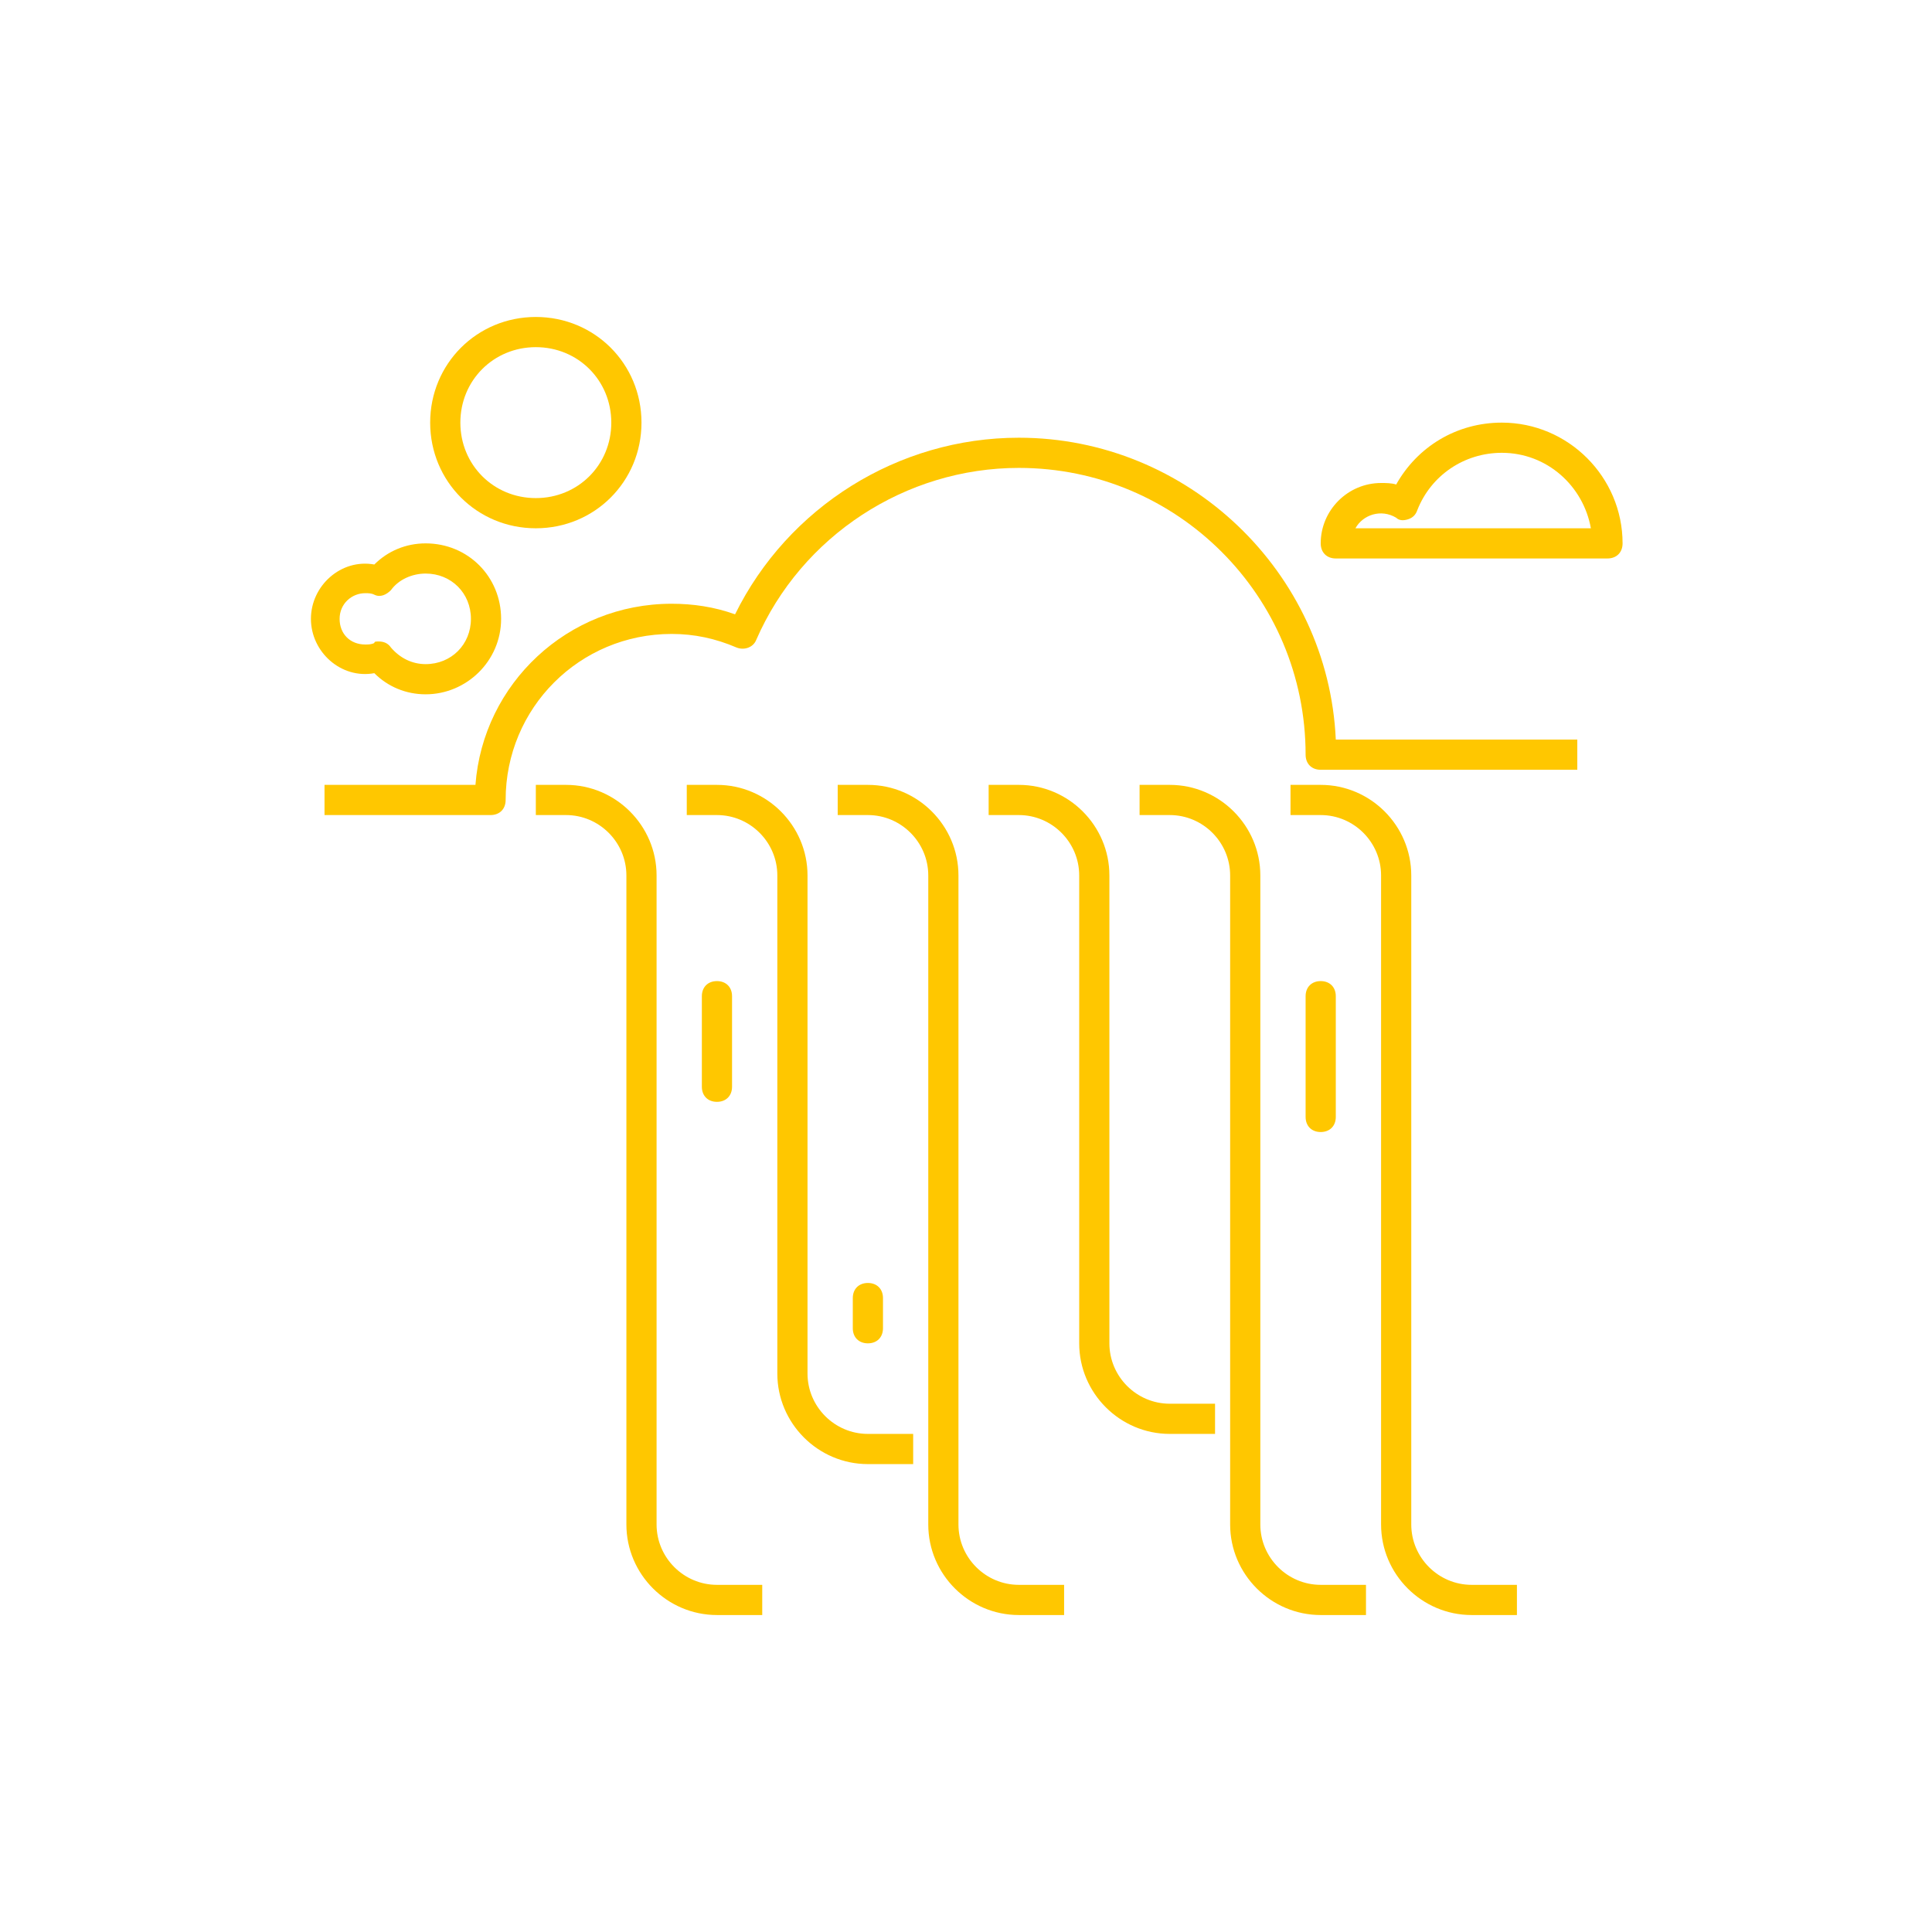 <svg height='100px' width='100px'  fill="#FFC700" xmlns="http://www.w3.org/2000/svg" xmlns:xlink="http://www.w3.org/1999/xlink" version="1.1" x="0px" y="0px" viewBox="0 0 128 128" style="enable-background:new 0 0 128 128;" xml:space="preserve"><path d="M106.5,37h-18c-0.6,0-1-0.4-1-1c0-2.2,1.8-4,4-4c0.3,0,0.7,0,1,0.1c1.4-2.5,4-4.1,7-4.1c4.4,0,8,3.6,8,8  C107.5,36.6,107.1,37,106.5,37z M89.8,35h15.6c-0.5-2.8-2.9-5-5.9-5c-2.5,0-4.7,1.5-5.6,3.8c-0.1,0.3-0.3,0.5-0.6,0.6  c-0.3,0.1-0.6,0.1-0.8-0.1C91.5,33.7,90.3,34.1,89.8,35z"></path><path d="M28.2,46c-1.3,0-2.5-0.5-3.4-1.4c-2.2,0.4-4.2-1.4-4.2-3.6c0-2.2,2-4,4.2-3.6c0.9-0.9,2.1-1.4,3.4-1.4c2.8,0,5,2.2,5,5  S30.9,46,28.2,46z M25.1,42.5c0.3,0,0.6,0.1,0.8,0.4c0.6,0.7,1.4,1.1,2.3,1.1c1.7,0,3-1.3,3-3s-1.3-3-3-3c-0.9,0-1.8,0.4-2.3,1.1  c-0.3,0.3-0.7,0.5-1.1,0.3c-0.2-0.1-0.4-0.1-0.6-0.1c-0.9,0-1.7,0.7-1.7,1.7s0.7,1.7,1.7,1.7c0.2,0,0.4,0,0.6-0.1  C24.8,42.5,24.9,42.5,25.1,42.5z"></path><path d="M32.5,54h-11v-2h10c0.5-6.7,6.1-12,13-12c1.4,0,2.8,0.2,4.2,0.7C52.2,33.6,59.5,29,67.5,29c11.2,0,20.5,8.9,21,20h16v2h-17  c-0.6,0-1-0.4-1-1c0-10.5-8.5-19-19-19c-7.5,0-14.4,4.5-17.4,11.4c-0.2,0.5-0.8,0.7-1.3,0.5C47.4,42.3,46,42,44.5,42  c-6.1,0-11,4.9-11,11C33.5,53.6,33.1,54,32.5,54z"></path><path d="M50.5,107h-3c-3.3,0-6-2.7-6-6V58c0-2.2-1.8-4-4-4h-2v-2h2c3.3,0,6,2.7,6,6v43c0,2.2,1.8,4,4,4h3V107z"></path><path d="M60.5,97h-3c-3.3,0-6-2.7-6-6V58c0-2.2-1.8-4-4-4h-2v-2h2c3.3,0,6,2.7,6,6v33c0,2.2,1.8,4,4,4h3V97z"></path><path d="M70.5,107h-3c-3.3,0-6-2.7-6-6V58c0-2.2-1.8-4-4-4h-2v-2h2c3.3,0,6,2.7,6,6v43c0,2.2,1.8,4,4,4h3V107z"></path><path d="M80.5,95h-3c-3.3,0-6-2.7-6-6V58c0-2.2-1.8-4-4-4h-2v-2h2c3.3,0,6,2.7,6,6v31c0,2.2,1.8,4,4,4h3V95z"></path><path d="M90.5,107h-3c-3.3,0-6-2.7-6-6V58c0-2.2-1.8-4-4-4h-2v-2h2c3.3,0,6,2.7,6,6v43c0,2.2,1.8,4,4,4h3V107z"></path><path d="M100.5,107h-3c-3.3,0-6-2.7-6-6V58c0-2.2-1.8-4-4-4h-2v-2h2c3.3,0,6,2.7,6,6v43c0,2.2,1.8,4,4,4h3V107z"></path><path d="M87.5,75c-0.6,0-1-0.4-1-1v-8c0-0.6,0.4-1,1-1s1,0.4,1,1v8C88.5,74.6,88.1,75,87.5,75z"></path><path d="M47.5,73c-0.6,0-1-0.4-1-1v-6c0-0.6,0.4-1,1-1s1,0.4,1,1v6C48.5,72.6,48.1,73,47.5,73z"></path><path d="M57.5,89c-0.6,0-1-0.4-1-1v-2c0-0.6,0.4-1,1-1s1,0.4,1,1v2C58.5,88.6,58.1,89,57.5,89z"></path><path d="M35.5,35c-3.9,0-7-3.1-7-7s3.1-7,7-7s7,3.1,7,7S39.4,35,35.5,35z M35.5,23c-2.8,0-5,2.2-5,5s2.2,5,5,5s5-2.2,5-5  S38.3,23,35.5,23z"></path></svg>